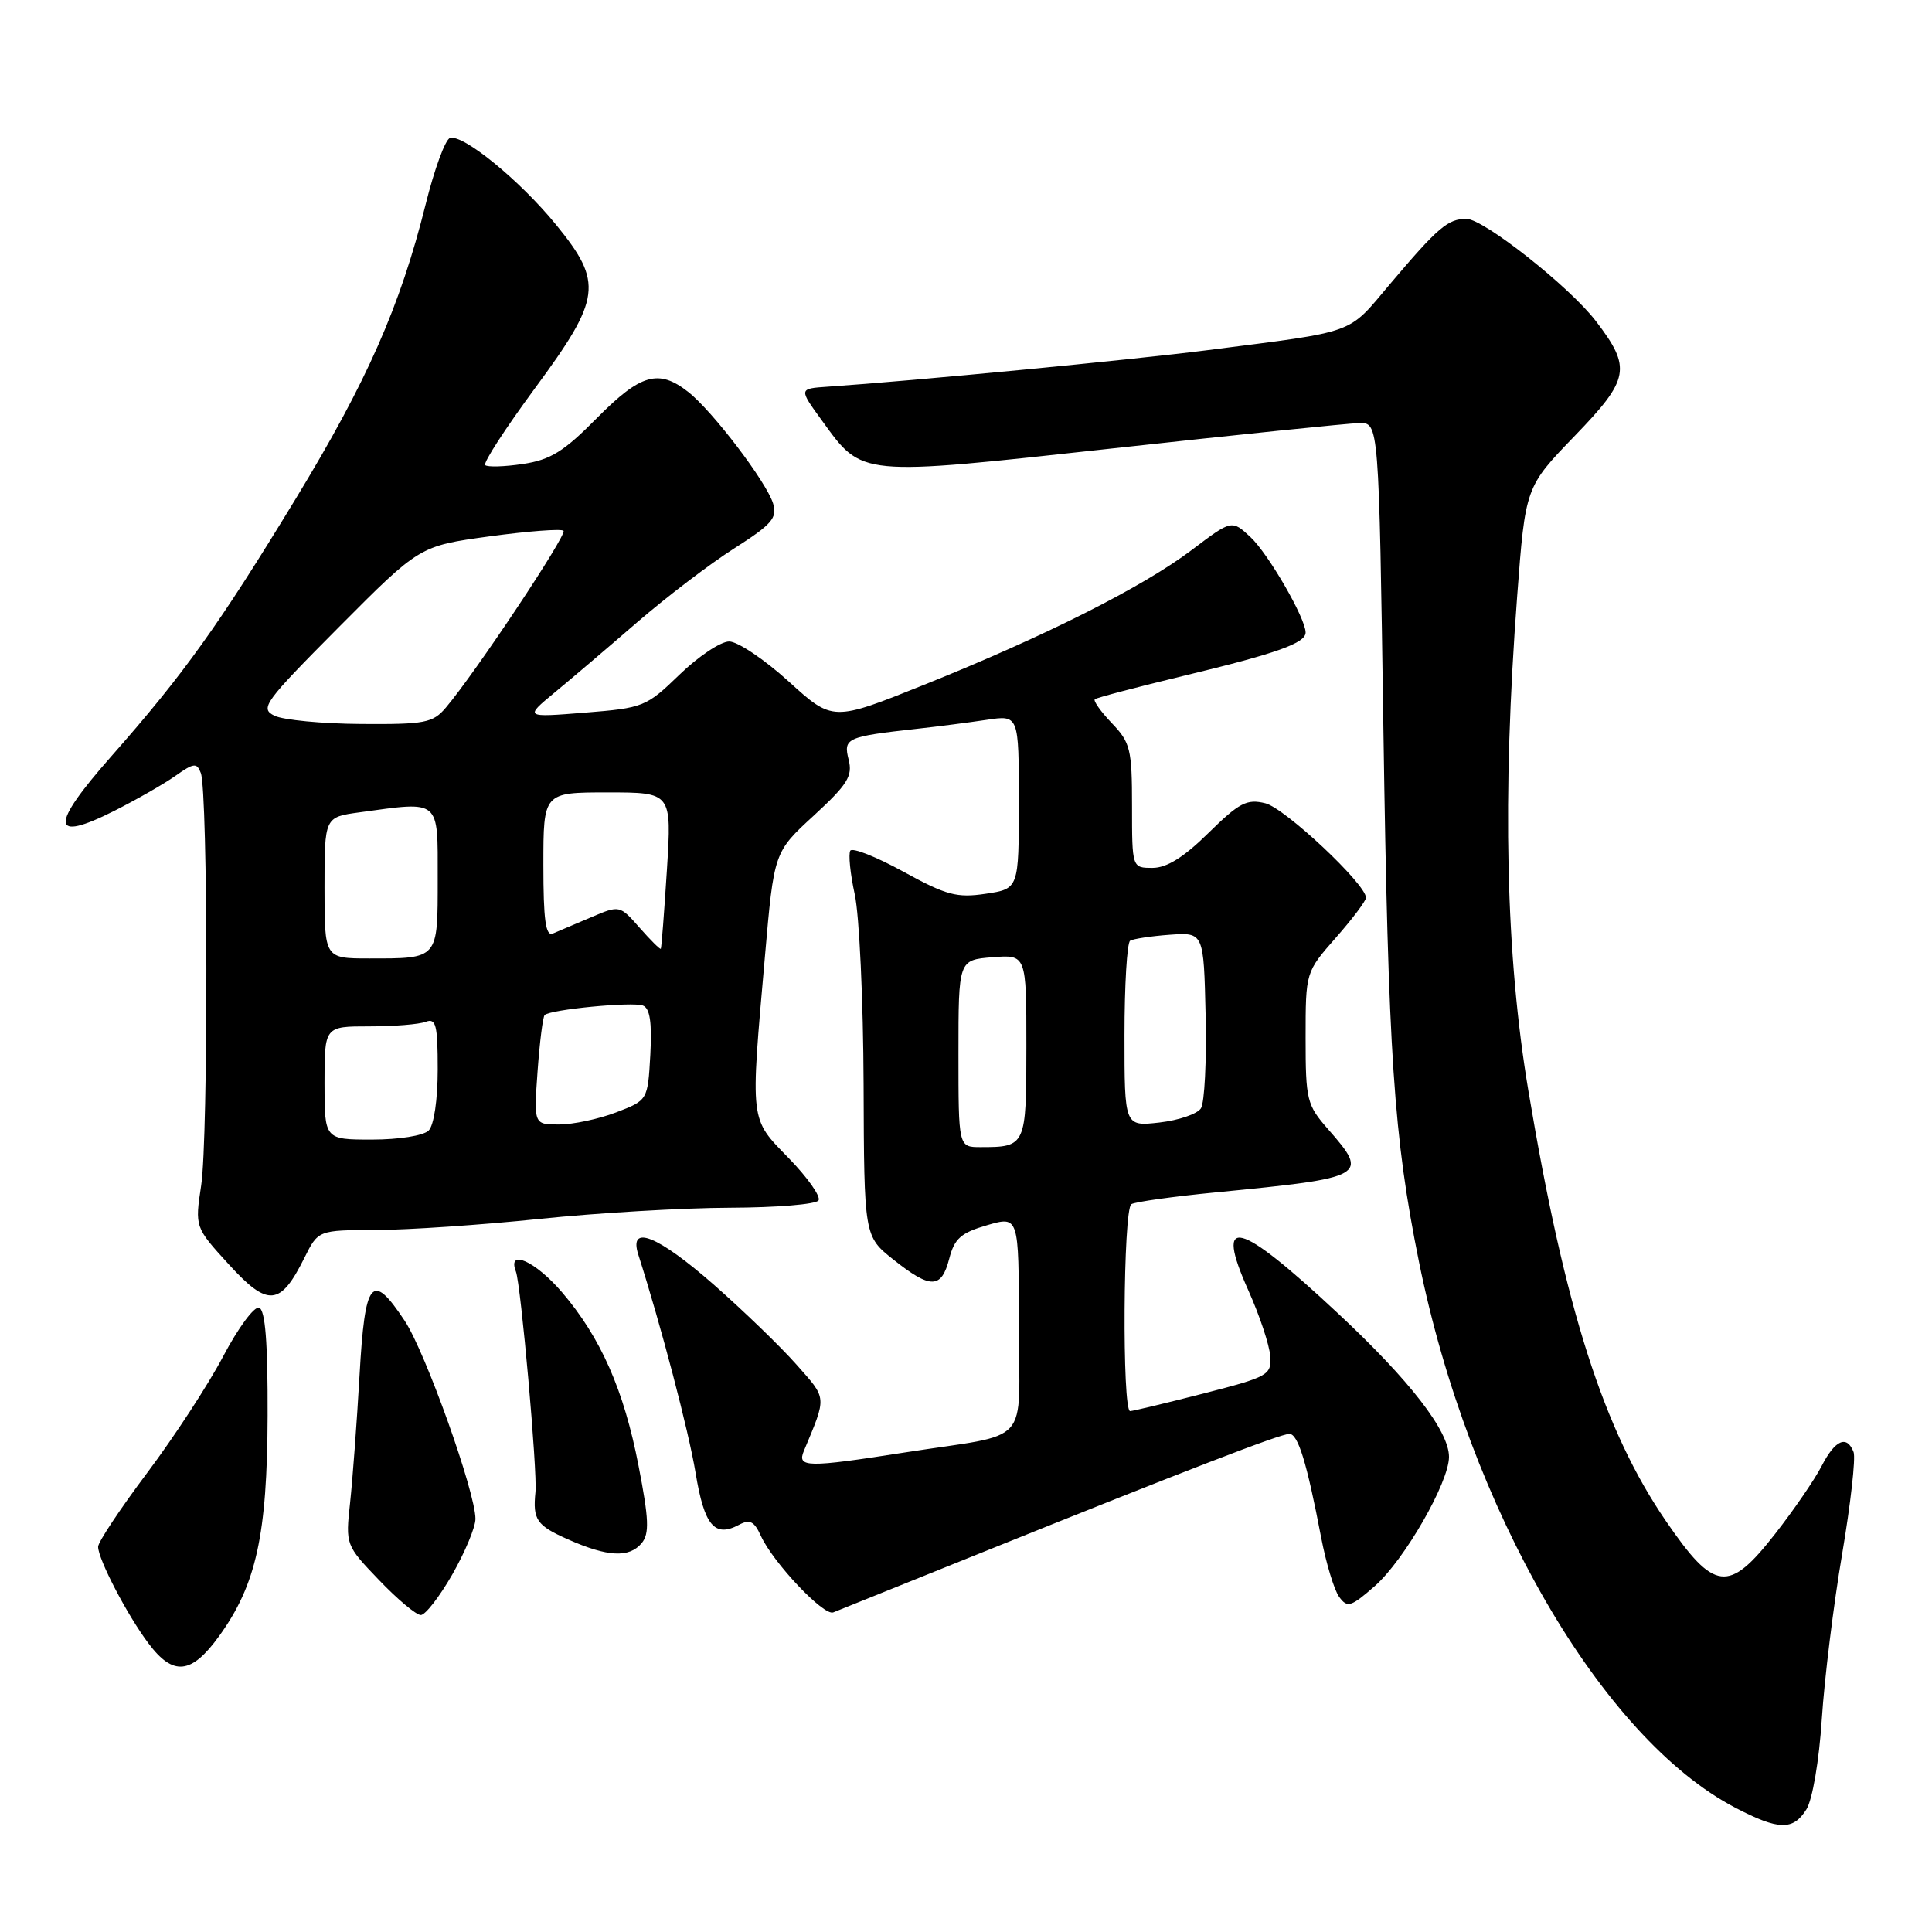 <?xml version="1.0" encoding="UTF-8" standalone="no"?>
<!DOCTYPE svg PUBLIC "-//W3C//DTD SVG 1.1//EN" "http://www.w3.org/Graphics/SVG/1.1/DTD/svg11.dtd" >
<svg xmlns="http://www.w3.org/2000/svg" xmlns:xlink="http://www.w3.org/1999/xlink" version="1.1" viewBox="0 0 256 256">
 <g >
 <path fill="currentColor"
d=" M 239.36 239.75 C 240.16 238.47 241.04 233.32 241.40 227.76 C 241.75 222.40 242.96 212.58 244.09 205.93 C 245.22 199.27 245.90 193.19 245.61 192.41 C 244.72 190.11 243.16 190.79 241.38 194.25 C 240.46 196.04 237.67 200.11 235.17 203.30 C 229.04 211.13 227.16 210.90 220.76 201.57 C 212.50 189.53 207.39 173.57 202.53 144.60 C 199.51 126.62 199.03 105.58 201.03 79.02 C 202.12 64.53 202.12 64.53 208.67 57.75 C 215.94 50.22 216.21 48.76 211.48 42.57 C 208.03 38.04 196.59 29.00 194.31 29.00 C 191.86 29.00 190.55 30.11 184.20 37.62 C 178.47 44.40 180.05 43.83 160.00 46.40 C 150.01 47.68 121.14 50.46 109.67 51.24 C 105.84 51.50 105.84 51.50 108.90 55.71 C 114.34 63.20 113.58 63.12 147.50 59.41 C 164.00 57.60 178.67 56.09 180.10 56.06 C 182.71 56.00 182.71 56.00 183.31 96.75 C 183.95 139.89 184.67 150.61 188.02 167.19 C 194.66 199.98 212.24 230.31 229.95 239.54 C 235.69 242.53 237.60 242.57 239.36 239.75 Z  M 29.02 216.81 C 33.95 210.01 35.41 203.38 35.46 187.59 C 35.49 177.85 35.15 173.56 34.33 173.28 C 33.69 173.07 31.56 175.95 29.59 179.69 C 27.62 183.44 23.08 190.40 19.50 195.16 C 15.93 199.92 13.00 204.33 13.00 204.95 C 13.00 206.60 16.85 214.00 19.67 217.75 C 22.94 222.12 25.35 221.88 29.02 216.81 Z  M 59.93 208.63 C 61.62 205.67 63.00 202.36 63.00 201.26 C 63.00 197.72 56.37 179.16 53.63 175.02 C 49.26 168.42 48.36 169.51 47.64 182.25 C 47.29 188.44 46.72 196.03 46.39 199.11 C 45.78 204.70 45.80 204.75 50.22 209.36 C 52.66 211.91 55.15 214.00 55.76 214.00 C 56.36 214.00 58.24 211.58 59.93 208.63 Z  M 130.00 205.76 C 157.38 194.73 169.65 190.00 170.85 190.00 C 172.00 190.00 173.16 193.78 175.06 203.73 C 175.72 207.16 176.79 210.70 177.45 211.60 C 178.53 213.08 179.01 212.93 182.17 210.16 C 186.08 206.72 192.00 196.42 192.00 193.04 C 192.00 189.62 186.82 182.92 177.27 174.01 C 164.03 161.64 160.86 160.83 165.42 171.00 C 166.91 174.32 168.21 178.23 168.31 179.68 C 168.49 182.20 168.09 182.43 159.50 184.64 C 154.55 185.91 150.16 186.96 149.75 186.98 C 148.67 187.01 148.82 160.23 149.91 159.56 C 150.41 159.25 155.47 158.54 161.16 157.99 C 181.08 156.05 181.44 155.85 176.00 149.65 C 173.16 146.42 173.00 145.78 173.00 137.52 C 173.00 128.81 173.00 128.81 177.00 124.26 C 179.20 121.76 181.00 119.37 181.00 118.95 C 181.00 117.16 170.26 107.08 167.67 106.44 C 165.21 105.83 164.21 106.36 160.13 110.37 C 156.87 113.59 154.60 115.00 152.72 115.00 C 150.00 115.00 150.00 115.00 150.00 106.80 C 150.00 99.28 149.78 98.38 147.32 95.82 C 145.85 94.28 144.84 92.85 145.07 92.65 C 145.31 92.45 150.66 91.04 156.96 89.52 C 169.14 86.59 173.00 85.22 173.00 83.81 C 173.00 81.92 168.06 73.38 165.71 71.18 C 163.22 68.86 163.22 68.86 157.92 72.87 C 151.43 77.78 138.47 84.31 122.42 90.75 C 110.34 95.60 110.34 95.60 104.51 90.30 C 101.30 87.39 97.75 85.00 96.62 85.00 C 95.49 85.00 92.53 86.98 90.03 89.40 C 85.63 93.66 85.26 93.81 77.50 94.43 C 69.50 95.07 69.50 95.07 73.47 91.78 C 75.66 89.98 80.61 85.76 84.47 82.42 C 88.34 79.08 94.11 74.68 97.31 72.65 C 102.28 69.48 103.02 68.63 102.44 66.72 C 101.58 63.89 94.43 54.48 91.20 51.94 C 87.27 48.85 84.90 49.53 79.09 55.40 C 74.72 59.83 72.95 60.93 69.29 61.48 C 66.83 61.85 64.58 61.91 64.29 61.63 C 64.00 61.34 66.97 56.76 70.88 51.45 C 79.69 39.51 79.95 37.47 73.70 29.80 C 68.90 23.91 61.33 17.73 59.62 18.29 C 59.00 18.49 57.55 22.44 56.40 27.08 C 53.03 40.59 48.62 50.58 39.17 66.11 C 28.95 82.90 24.37 89.30 14.71 100.26 C 6.57 109.49 6.70 111.70 15.13 107.45 C 18.08 105.96 21.74 103.87 23.25 102.80 C 25.69 101.08 26.08 101.04 26.61 102.43 C 27.56 104.90 27.60 150.85 26.66 157.05 C 25.82 162.61 25.82 162.61 30.33 167.55 C 35.50 173.22 37.15 173.08 40.33 166.68 C 42.16 163.00 42.16 163.00 49.83 162.98 C 54.05 162.97 63.80 162.31 71.50 161.51 C 79.20 160.71 90.54 160.05 96.69 160.03 C 102.85 160.01 108.14 159.58 108.46 159.06 C 108.78 158.54 107.01 156.03 104.52 153.47 C 99.31 148.11 99.41 148.94 101.36 126.70 C 102.56 112.91 102.56 112.91 107.83 108.07 C 112.31 103.94 113.00 102.84 112.45 100.66 C 111.73 97.80 112.16 97.61 121.50 96.57 C 124.25 96.27 128.41 95.73 130.75 95.38 C 135.00 94.74 135.00 94.74 135.00 106.25 C 135.00 117.77 135.00 117.77 130.61 118.43 C 126.79 119.00 125.40 118.63 119.70 115.50 C 116.11 113.53 112.95 112.28 112.67 112.72 C 112.40 113.17 112.66 115.78 113.26 118.52 C 113.86 121.26 114.39 132.57 114.43 143.66 C 114.50 163.82 114.50 163.82 118.39 166.91 C 123.31 170.82 124.74 170.80 125.78 166.78 C 126.47 164.11 127.33 163.35 130.81 162.34 C 135.00 161.13 135.00 161.13 135.00 175.48 C 135.00 192.01 137.00 189.78 119.76 192.48 C 106.91 194.49 105.59 194.46 106.52 192.25 C 109.57 184.93 109.61 185.42 105.55 180.83 C 103.45 178.45 98.52 173.69 94.61 170.25 C 87.13 163.69 83.27 162.15 84.58 166.25 C 87.60 175.69 91.24 189.57 92.17 195.17 C 93.32 202.15 94.68 203.78 97.93 202.04 C 99.35 201.28 99.94 201.58 100.81 203.49 C 102.43 207.05 109.15 214.16 110.41 213.65 C 111.01 213.41 119.83 209.86 130.00 205.76 Z  M 85.03 204.47 C 86.06 203.22 85.99 201.31 84.61 194.22 C 82.67 184.19 79.60 177.23 74.46 171.22 C 70.93 167.10 67.18 165.42 68.36 168.49 C 69.02 170.22 71.23 195.06 70.95 197.72 C 70.58 201.37 71.10 202.13 75.25 203.97 C 80.51 206.31 83.38 206.45 85.03 204.47 Z  M 127.00 139.60 C 127.00 127.20 127.00 127.20 131.50 126.84 C 136.00 126.49 136.00 126.49 136.00 138.64 C 136.00 151.88 135.94 152.00 129.92 152.00 C 127.00 152.00 127.00 152.00 127.00 139.60 Z  M 43.00 143.50 C 43.00 136.00 43.00 136.00 48.92 136.00 C 52.17 136.00 55.55 135.73 56.42 135.39 C 57.77 134.88 58.00 135.81 58.00 141.69 C 58.00 145.73 57.50 149.10 56.80 149.80 C 56.12 150.48 52.87 151.00 49.30 151.00 C 43.00 151.00 43.00 151.00 43.00 143.50 Z  M 71.23 141.96 C 71.51 138.09 71.93 134.73 72.17 134.50 C 72.91 133.76 83.80 132.71 85.19 133.24 C 86.12 133.60 86.40 135.47 86.17 139.77 C 85.83 145.79 85.83 145.79 81.63 147.40 C 79.32 148.28 75.93 149.00 74.08 149.00 C 70.73 149.00 70.73 149.00 71.23 141.96 Z  M 149.00 137.19 C 149.00 130.55 149.34 124.91 149.75 124.65 C 150.17 124.40 152.53 124.04 155.00 123.86 C 159.50 123.54 159.50 123.54 159.75 134.52 C 159.89 140.56 159.61 146.11 159.13 146.86 C 158.64 147.61 156.17 148.45 153.62 148.74 C 149.00 149.26 149.00 149.26 149.00 137.19 Z  M 43.00 117.64 C 43.00 108.27 43.00 108.27 47.64 107.64 C 58.43 106.16 58.00 105.79 58.00 116.39 C 58.00 127.17 58.15 127.00 48.92 127.00 C 43.00 127.00 43.00 127.00 43.00 117.64 Z  M 84.75 122.93 C 82.11 119.93 82.11 119.93 78.31 121.55 C 76.21 122.45 73.94 123.41 73.25 123.70 C 72.30 124.09 72.00 121.90 72.00 114.61 C 72.00 105.00 72.00 105.00 80.51 105.00 C 89.01 105.00 89.01 105.00 88.37 115.25 C 88.01 120.89 87.65 125.60 87.56 125.72 C 87.47 125.84 86.21 124.59 84.75 122.93 Z  M 36.38 94.84 C 34.40 93.88 34.98 93.08 44.93 83.07 C 55.60 72.34 55.60 72.34 64.87 71.07 C 69.97 70.38 74.38 70.04 74.67 70.33 C 75.17 70.84 63.01 89.12 59.09 93.75 C 57.35 95.80 56.34 95.99 47.84 95.93 C 42.70 95.90 37.54 95.40 36.38 94.84 Z "/>
</g>
</svg>